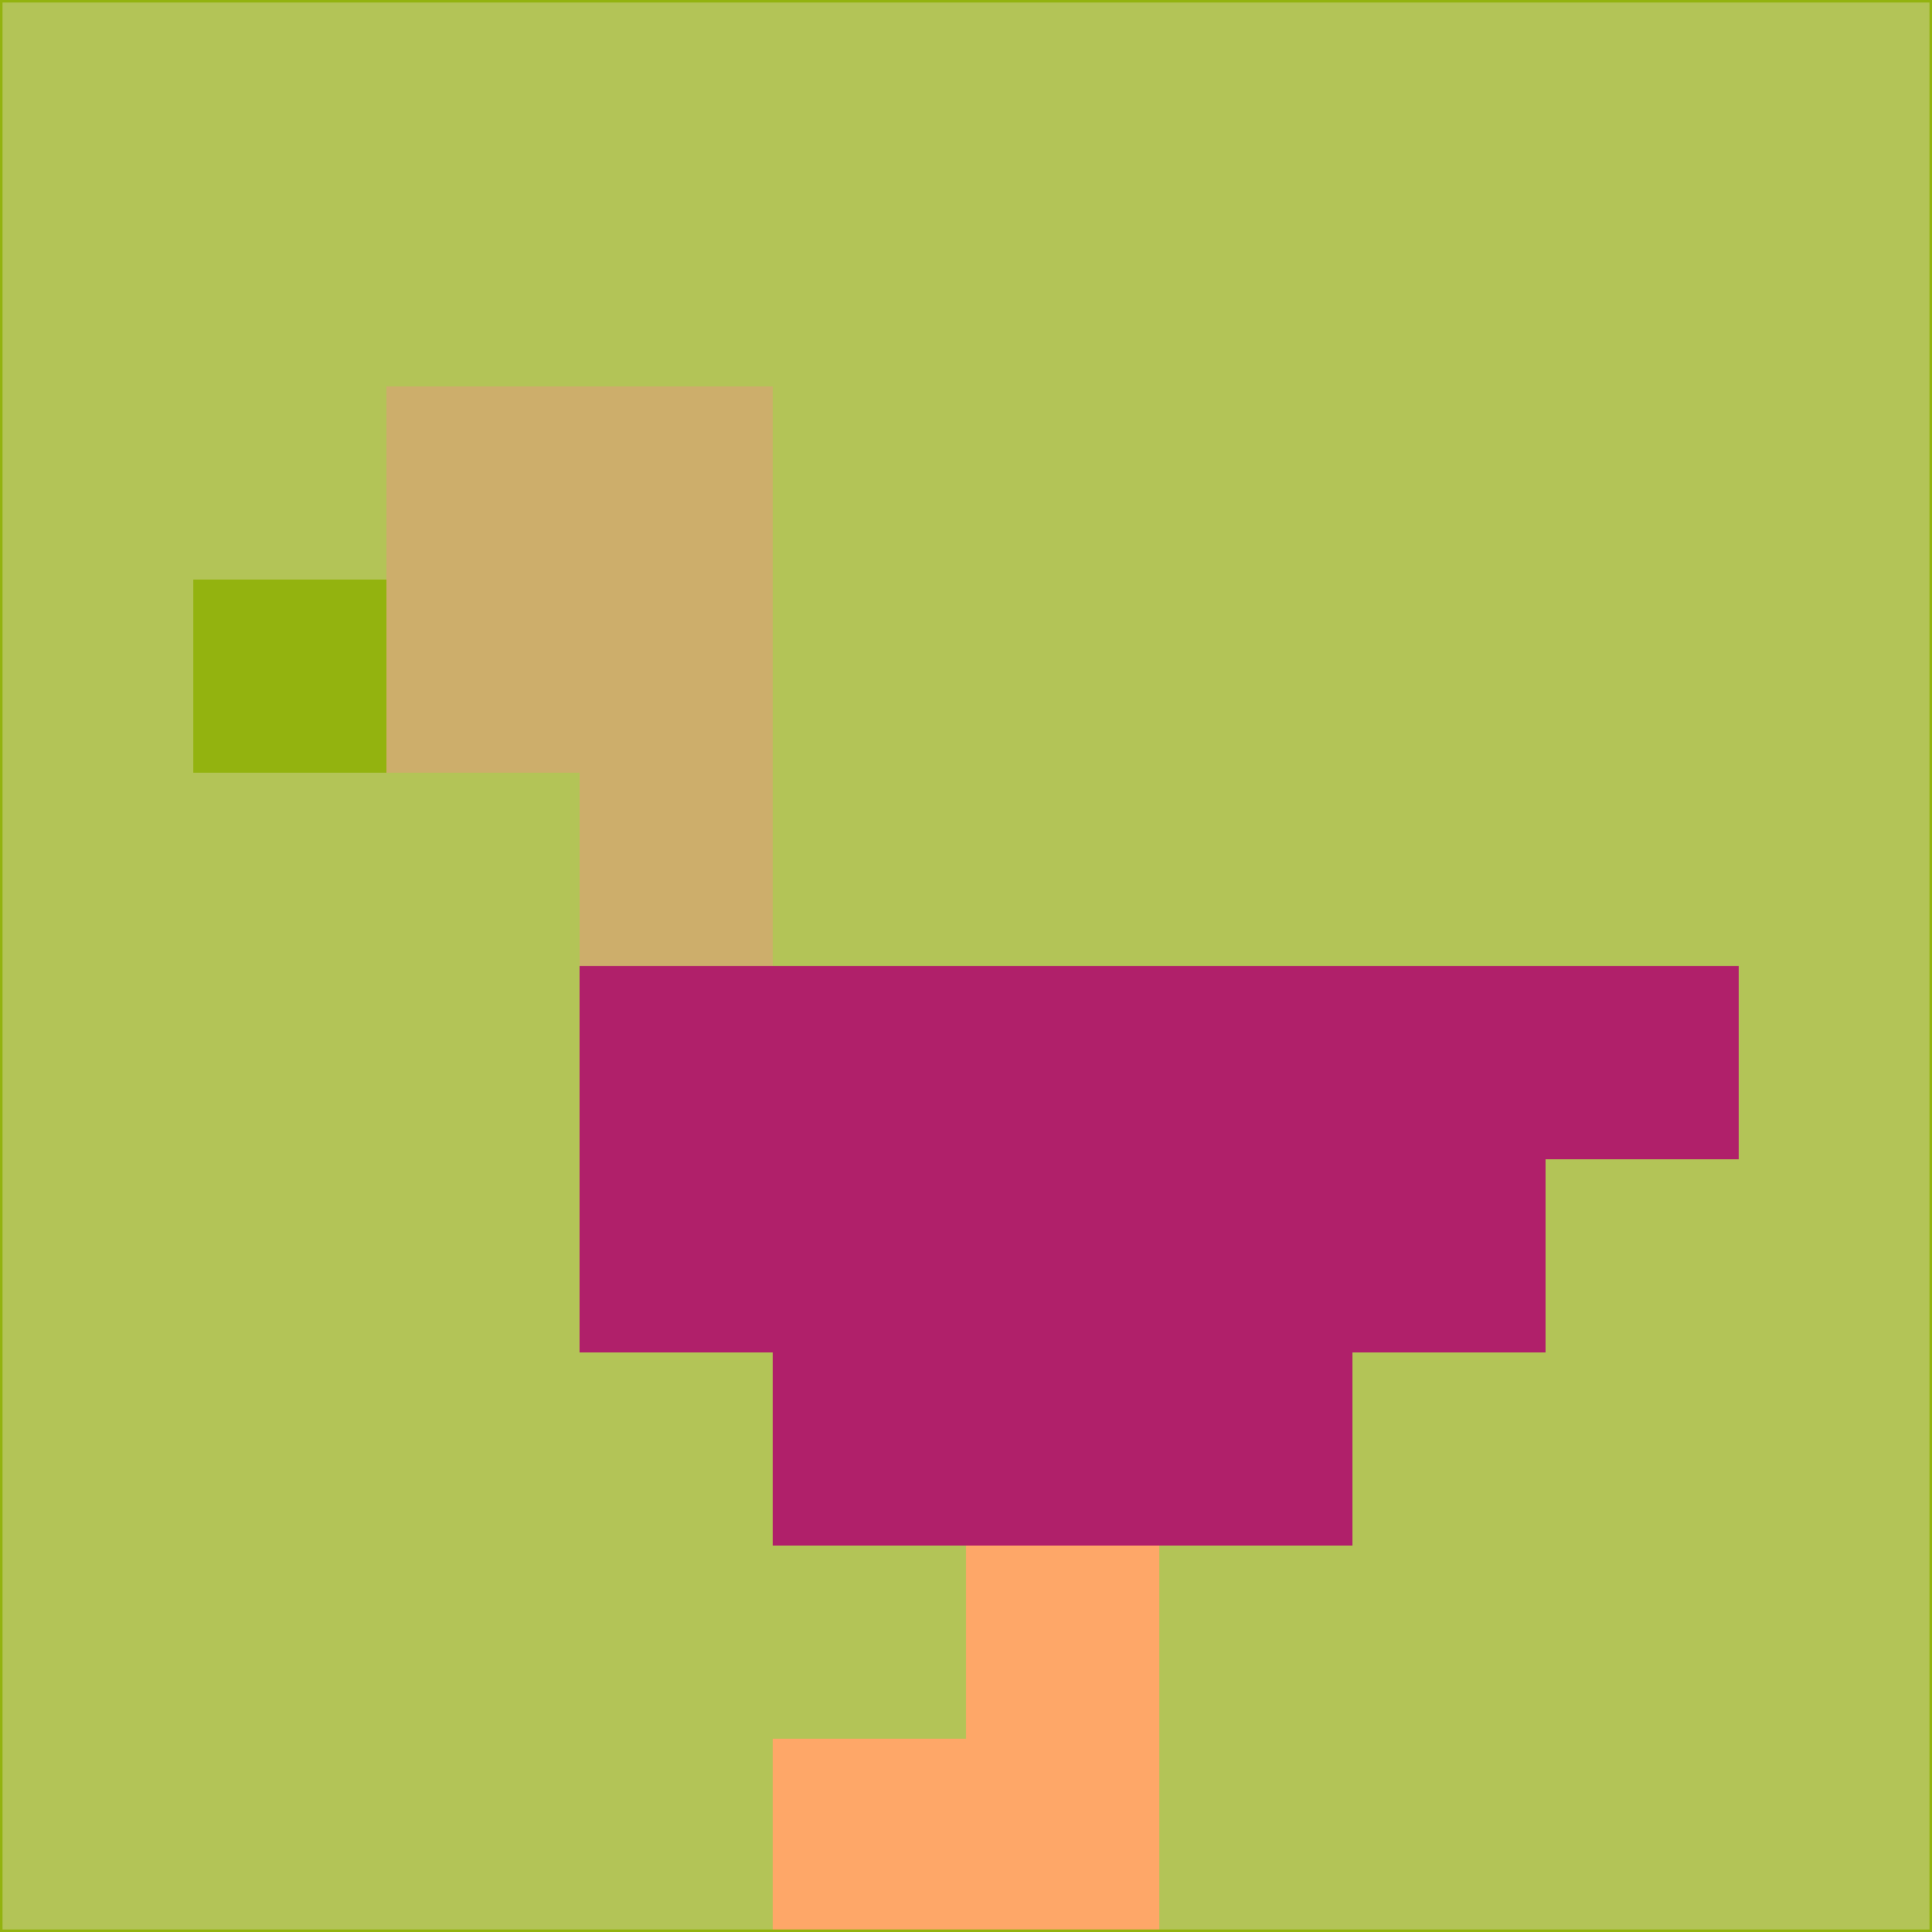 <svg xmlns="http://www.w3.org/2000/svg" version="1.1" width="785" height="785">
  <title>'goose-pfp-694263' by Dmitri Cherniak (Cyberpunk Edition)</title>
  <desc>
    seed=824176
    backgroundColor=#b3c457
    padding=20
    innerPadding=0
    timeout=500
    dimension=1
    border=false
    Save=function(){return n.handleSave()}
    frame=12

    Rendered at 2024-09-15T22:37:00.648Z
    Generated in 1ms
    Modified for Cyberpunk theme with new color scheme
  </desc>
  <defs/>
  <rect width="100%" height="100%" fill="#b3c457"/>
  <g>
    <g id="0-0">
      <rect x="0" y="0" height="785" width="785" fill="#b3c457"/>
      <g>
        <!-- Neon blue -->
        <rect id="0-0-2-2-2-2" x="157" y="157" width="157" height="157" fill="#cdae6b"/>
        <rect id="0-0-3-2-1-4" x="235.5" y="157" width="78.5" height="314" fill="#cdae6b"/>
        <!-- Electric purple -->
        <rect id="0-0-4-5-5-1" x="314" y="392.5" width="392.5" height="78.5" fill="#b0206a"/>
        <rect id="0-0-3-5-5-2" x="235.5" y="392.5" width="392.5" height="157" fill="#b0206a"/>
        <rect id="0-0-4-5-3-3" x="314" y="392.5" width="235.5" height="235.5" fill="#b0206a"/>
        <!-- Neon pink -->
        <rect id="0-0-1-3-1-1" x="78.5" y="235.5" width="78.5" height="78.5" fill="#93b30f"/>
        <!-- Cyber yellow -->
        <rect id="0-0-5-8-1-2" x="392.5" y="628" width="78.5" height="157" fill="#fea768"/>
        <rect id="0-0-4-9-2-1" x="314" y="706.5" width="157" height="78.5" fill="#fea768"/>
      </g>
      <rect x="0" y="0" stroke="#93b30f" stroke-width="2" height="785" width="785" fill="none"/>
    </g>
  </g>
  <script xmlns=""/>
</svg>